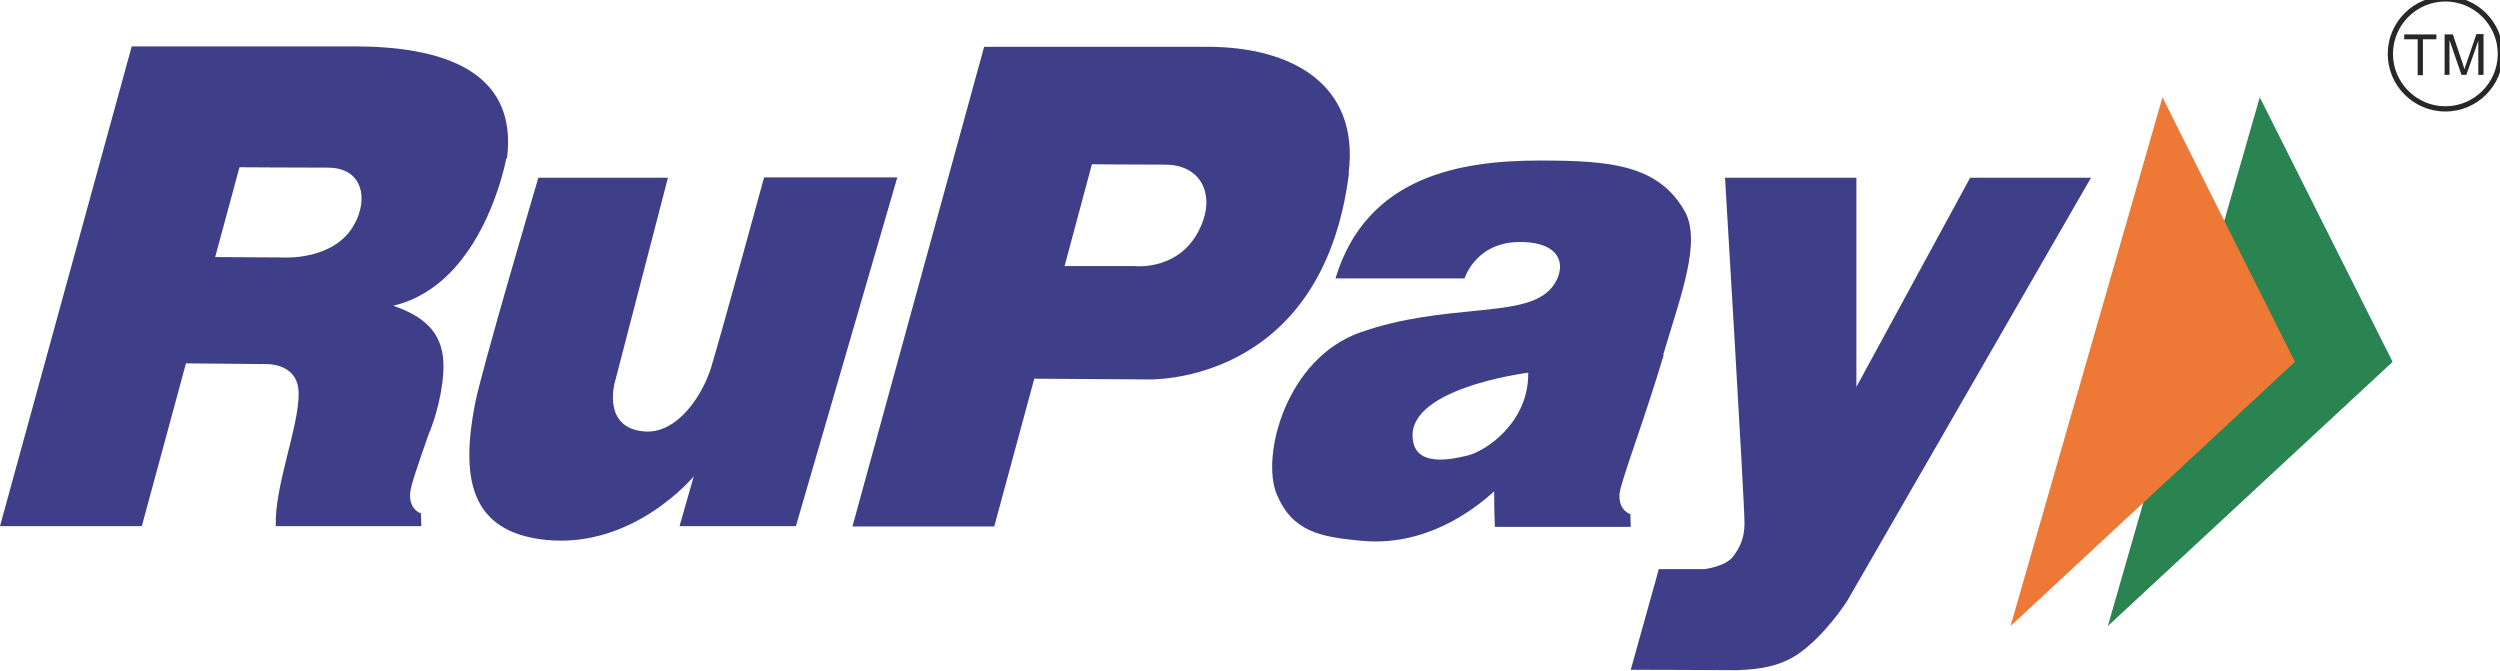 <?xml version="1.0" encoding="UTF-8"?>
<!DOCTYPE svg PUBLIC "-//W3C//DTD SVG 1.1//EN" "http://www.w3.org/Graphics/SVG/1.1/DTD/svg11.dtd">
<!-- Creator: CorelDRAW X6 -->
<svg xmlns="http://www.w3.org/2000/svg" xml:space="preserve" width="6.681in" height="1.792in" version="1.1" style="shape-rendering:geometricPrecision; text-rendering:geometricPrecision; image-rendering:optimizeQuality; fill-rule:evenodd; clip-rule:evenodd"
viewBox="0 0 6681 1792"
 xmlns:xlink="http://www.w3.org/1999/xlink">
 <defs>
  <style type="text/css">
   <![CDATA[
    .fil3 {fill:#282828;fill-rule:nonzero}
    .fil1 {fill:#2A8451;fill-rule:nonzero}
    .fil0 {fill:#3F3F89;fill-rule:nonzero}
    .fil2 {fill:#EE7836;fill-rule:nonzero}
   ]]>
  </style>
 </defs>
 <g id="Layer_x0020_1">
  <path class="fil0" d="M3215 590c-49,138 -185,121 -185,121l-185 0 73 -272c0,0 117,1 195,1 95,0 129,75 102,150zm389 -127c30,-238 -152,-338 -378,-338 -106,0 -596,0 -596,0l-352 1282 379 0 107 -395 302 2c0,0 467,20 539,-551z"/>
  <path class="fil0" d="M1440 475l345 0 -142 547c0,0 -35,122 79,131 90,7 157,-100 179,-173 29,-96 141,-506 141,-506l356 0 -271 932 -311 0 38 -133c0,0 -159,193 -394,170 -209,-21 -227,-172 -191,-362 18,-93 170,-607 170,-607z"/>
  <path class="fil0" d="M3923 1217c-59,15 -131,23 -145,-31 -39,-147 306,-190 306,-190 2,134 -115,210 -161,221zm522 -270c46,-155 103,-302 57,-383 -71,-124 -199,-135 -387,-135 -207,0 -463,39 -546,315 130,0 345,0 345,0 0,0 31,-104 161,-97 115,6 108,85 66,128 -74,76 -279,34 -505,113 -198,69 -267,329 -224,433 42,101 119,114 224,124 168,17 297,-77 357,-132 0,61 2,95 2,95l363 0 -1 -34c0,0 -32,-9 -29,-54 3,-33 65,-193 118,-371z"/>
  <path class="fil0" d="M953 587c-49,113 -201,101 -201,101l-177 -1 65 -240c0,0 158,1 236,1 83,0 109,67 77,140zm402 -164c30,-238 -180,-299 -407,-299 -106,0 -596,0 -596,0l-352 1282 379 0 118 -435 212 2c0,0 88,-5 89,77 2,88 -65,249 -61,356 50,0 389,0 389,0l-1 -34c0,0 -32,-9 -29,-54 1,-19 22,-79 50,-159 16,-36 41,-120 39,-189 -3,-86 -57,-126 -134,-153 242,-57 302,-394 302,-394z"/>
  <path class="fil0" d="M4609 475l352 0 0 559 304 -559 323 0 -651 1130c0,0 -60,95 -135,145 -62,41 -137,39 -160,41 -129,-1 -284,-1 -284,-1l75 -269 121 0c0,0 55,-6 77,-33 20,-26 31,-52 31,-90 0,-57 -52,-922 -52,-922z"/>
  <polygon class="fil1" points="6039,260 5633,1673 6394,967 "/>
  <polygon class="fil2" points="5779,260 5373,1673 6133,967 "/>
  <path class="fil3" d="M6535 4c-77,0 -140,63 -140,140 0,77 63,140 140,140 77,0 140,-63 140,-140 0,-77 -63,-140 -140,-140zm0 294c-85,0 -154,-69 -154,-154 0,-85 69,-154 154,-154 85,0 154,69 154,154 0,85 -69,154 -154,154z"/>
  <polygon class="fil3" points="6461,201 6461,105 6425,105 6425,92 6511,92 6511,105 6475,105 6475,201 "/>
  <path class="fil3" d="M6533 201l0 -109 22 0 26 77c2,7 4,13 5,16 1,-4 3,-10 6,-18l26 -76 19 0 0 109 -14 0 0 -91 -32 91 -13 0 -32 -93 0 93 -14 0z"/>
 </g>
</svg>
